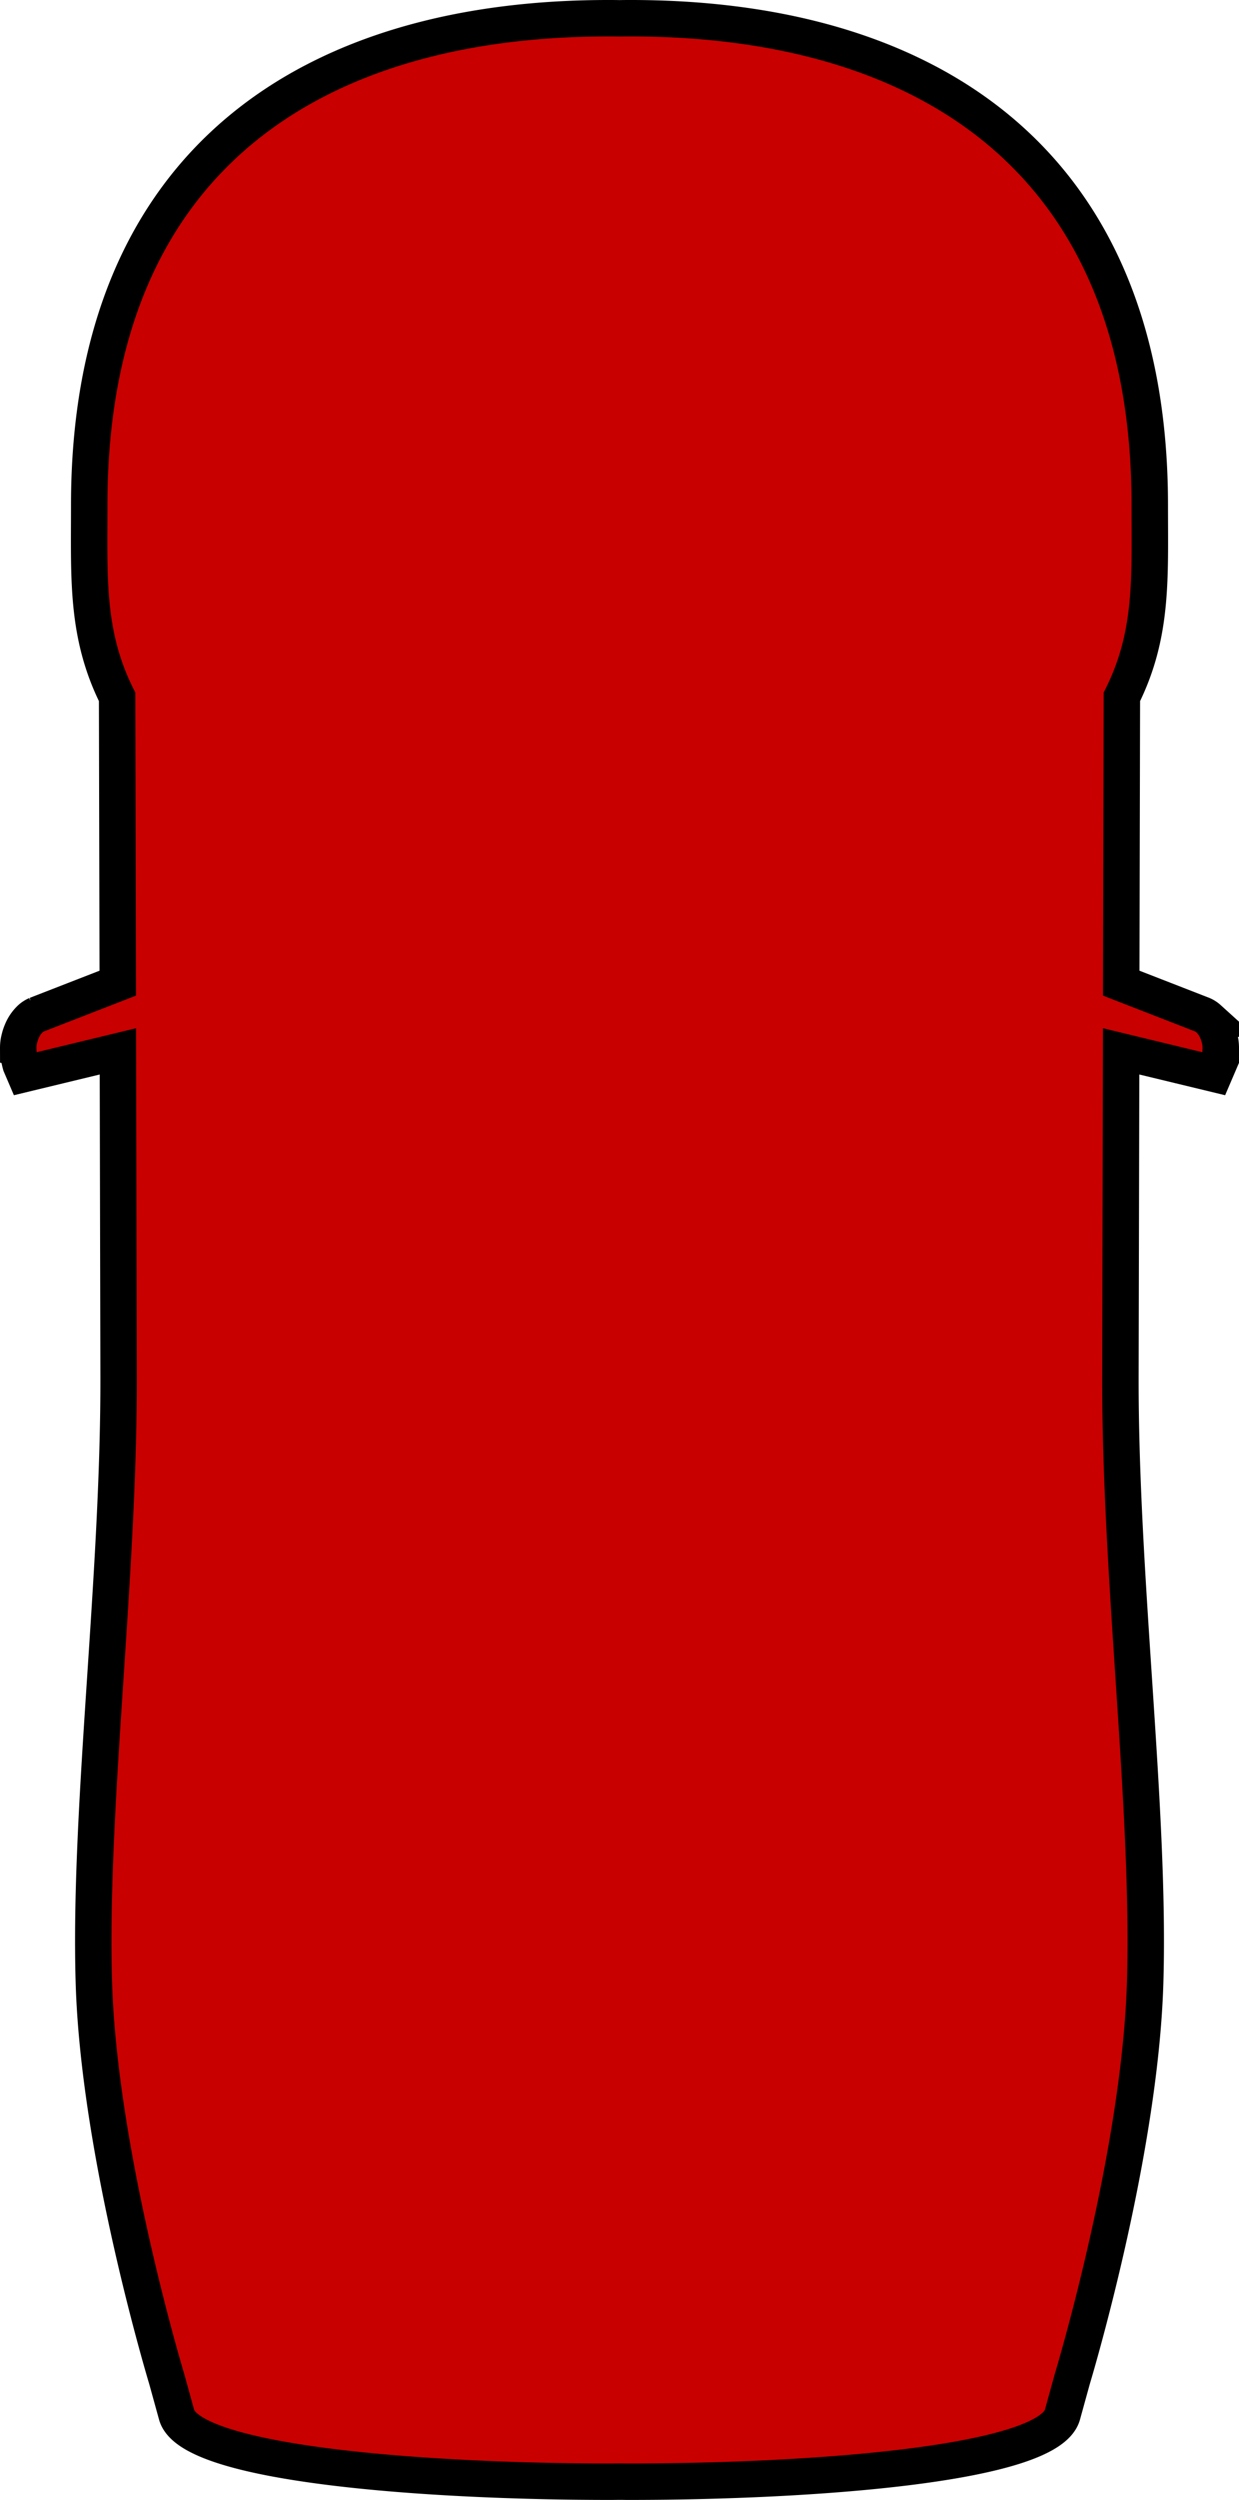 <svg xmlns="http://www.w3.org/2000/svg" width="476.009" height="959.992" viewBox="0 0 476.009 959.992">
  <path id="path2853" d="M610.52,493.69a24.556,24.556,0,0,0-6.469.938l-3.5,1.5,8.656,35.844-124.81.281c-77.963.165-166.52-11.5-232.93-9.5s-152.12,28-152.12,28L85.66,554.534c-19.251,5.3-25.718,97.367-25.718,166.78,0,1.113.027,2.253.031,3.375s-.031,2.262-.031,3.375c0,69.414,6.467,161.48,25.718,166.78l13.687,3.781s85.711,26,152.12,28,154.97-9.665,232.93-9.5l124.81.281-8.656,35.844,3.5,1.5a24.55,24.55,0,0,0,6.469.938,14.135,14.135,0,0,0,2.688-.25c.311-.058.624-.141.938-.219s.633-.157.938-.25a17.949,17.949,0,0,0,1.875-.687,14.008,14.008,0,0,0,4.78-3.282l.031-.031a8.316,8.316,0,0,0,1.469-2.281l12.156-31.25,109.94.25c23.9,11.942,45.511,10.719,73.593,10.719,133.25,0,187.63-86.586,187-201.38,0-.78-.019-1.566-.031-2.344.012-.778.031-1.564.031-2.344.628-114.79-53.749-201.38-187-201.38-28.082,0-49.693-1.224-73.593,10.719l-109.94.25-12.156-31.25a8.316,8.316,0,0,0-1.469-2.281l-.031-.031a14.007,14.007,0,0,0-4.781-3.281,17.935,17.935,0,0,0-1.875-.687c-.3-.093-.633-.175-.937-.25s-.627-.16-.937-.219a14.133,14.133,0,0,0-2.687-.25Z" transform="translate(-486.679 1012.934) rotate(-90)" fill="#c90000" stroke="#000" stroke-width="14"/>
</svg>
